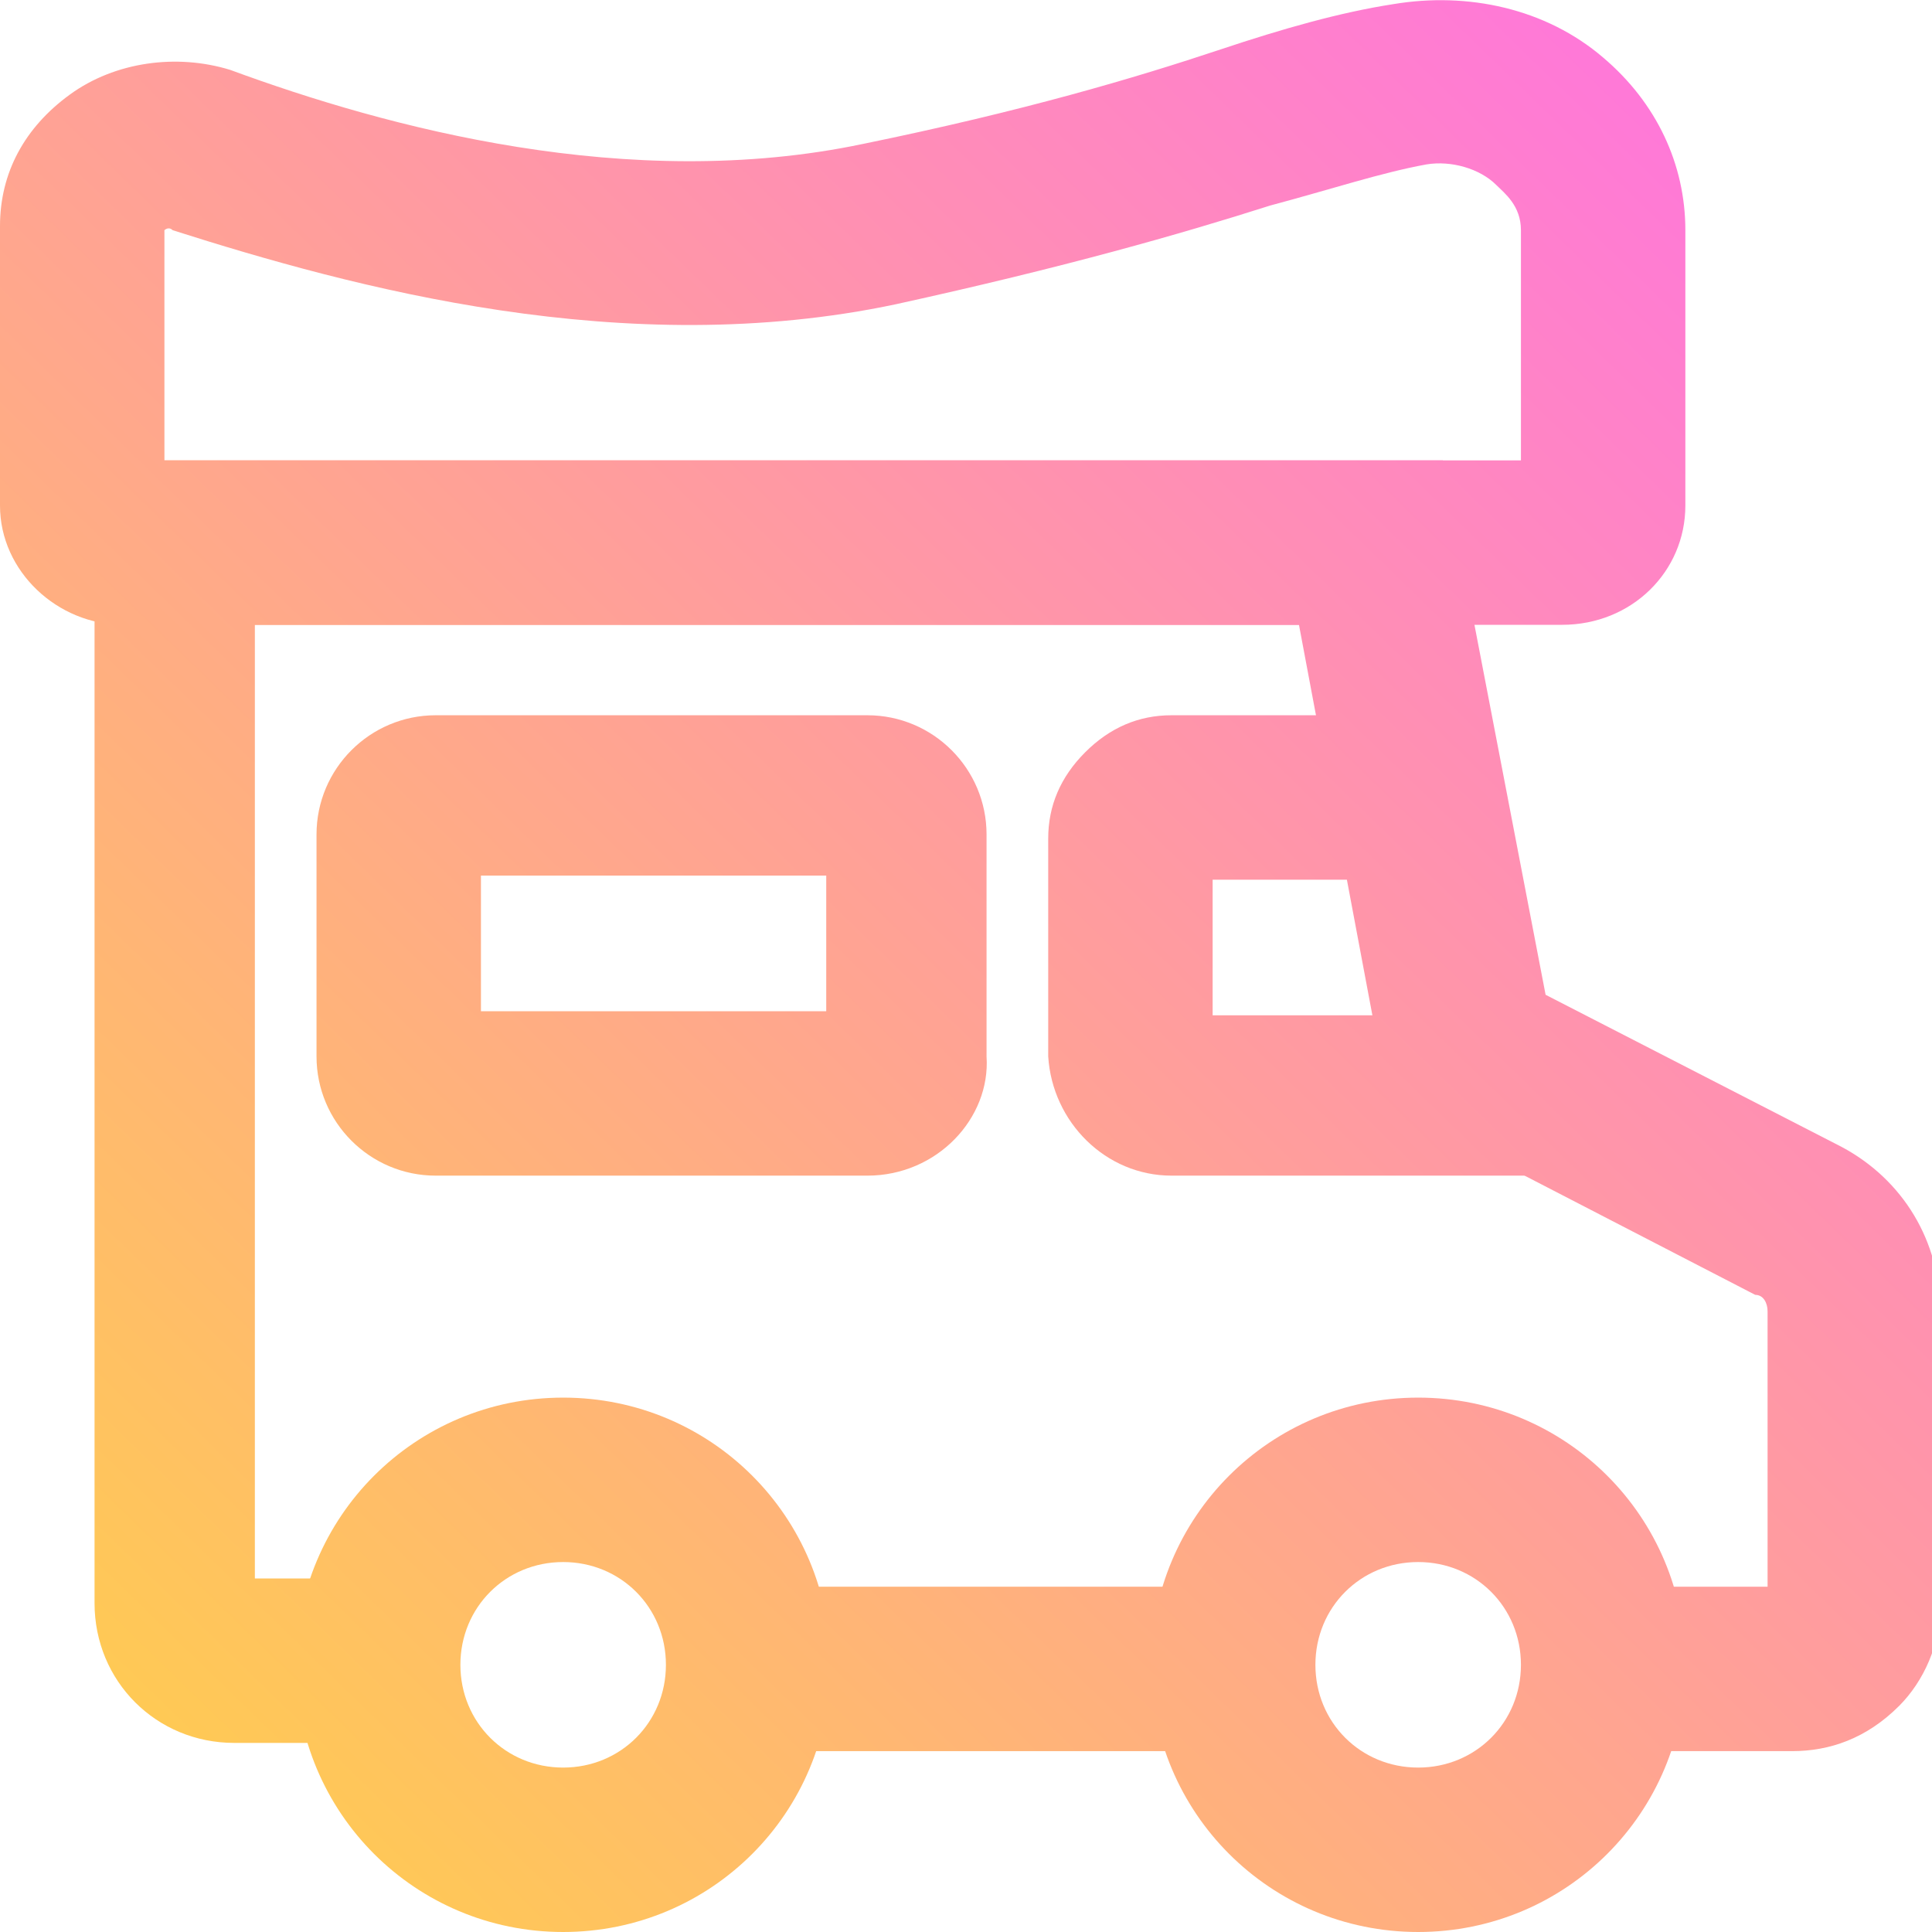 <?xml version="1.0" encoding="utf-8"?>
<!-- Generator: Adobe Illustrator 26.4.1, SVG Export Plug-In . SVG Version: 6.00 Build 0)  -->
<svg version="1.1" id="Layer_1" xmlns="http://www.w3.org/2000/svg" xmlns:xlink="http://www.w3.org/1999/xlink" x="0px" y="0px"
	 viewBox="0 0 47 47" style="enable-background:new 0 0 47 47;" xml:space="preserve">
<style type="text/css">
	.st0{fill:#FFFFFF;}
	.st1{fill:url(#SVGID_1_);}
	.st2{fill:url(#SVGID_00000013904810292708951050000004941052841439462329_);}
	.st3{fill:url(#SVGID_00000021117215470073614350000006533804209066433431_);}
	.st4{fill:url(#SVGID_00000173157645609729292880000006140915000556618424_);}
	.st5{fill:url(#SVGID_00000093894062111736226670000014376151373316800676_);}
	.st6{fill:url(#SVGID_00000057127266933148973880000011133364139070274471_);}
	.st7{fill:url(#SVGID_00000165938761407155672230000007786498566768771498_);}
	.st8{fill:url(#SVGID_00000005259146023958913710000004759333524409415816_);}
	.st9{fill:url(#SVGID_00000182514589042940501300000018183021959576116150_);}
	.st10{fill:url(#SVGID_00000079480766420867986850000009528505111869968048_);}
	.st11{fill:url(#SVGID_00000053518952921870501270000010473962060776792247_);}
	.st12{fill:url(#SVGID_00000030451667790567448380000017194634768651450756_);}
	.st13{fill:url(#SVGID_00000101084750990906504730000016750185367506445961_);}
	.st14{fill:url(#SVGID_00000176750776998769052300000015483370661097905332_);}
	.st15{fill:url(#SVGID_00000000194564316653313090000007022653022695198084_);}
	.st16{fill:url(#SVGID_00000125603600248820706930000009930889239806476954_);}
	.st17{fill:url(#SVGID_00000001651285824861976770000003242155852824914584_);}
	.st18{fill:url(#SVGID_00000043442559090202309690000010989476849556904628_);}
	.st19{fill:url(#SVGID_00000150088974444365602870000015187719648766812342_);}
	.st20{fill:url(#SVGID_00000124873337678717673900000004932684561221057714_);}
	.st21{fill:none;stroke:#000000;stroke-width:4;stroke-miterlimit:10;}
</style>
<g>
	<g>
		<linearGradient id="SVGID_1_" gradientUnits="userSpaceOnUse" x1="48.123" y1="5.043" x2="4.583" y2="49.901">
			<stop  offset="0" style="stop-color:#FF73E1"/>
			<stop  offset="1" style="stop-color:#FFD148"/>
		</linearGradient>
		<path class="st1" d="M13.7,47c-3.6,0-6.5-2.9-6.5-6.5s2.9-6.5,6.5-6.5c3.6,0,6.5,2.9,6.5,6.5S17.3,47,13.7,47z M13.7,38
			c-1.4,0-2.5,1.1-2.5,2.5s1.1,2.5,2.5,2.5s2.5-1.1,2.5-2.5S15.1,38,13.7,38z"/>
	</g>
	<g>
		
			<linearGradient id="SVGID_00000004533597947049229390000017640237372595710391_" gradientUnits="userSpaceOnUse" x1="58.843" y1="15.448" x2="15.304" y2="60.307">
			<stop  offset="0" style="stop-color:#FF73E1"/>
			<stop  offset="1" style="stop-color:#FFD148"/>
		</linearGradient>
		<path style="fill:url(#SVGID_00000004533597947049229390000017640237372595710391_);" d="M34.5,47c-3.6,0-6.5-2.9-6.5-6.5
			s2.9-6.5,6.5-6.5c3.6,0,6.5,2.9,6.5,6.5S38.1,47,34.5,47z M34.5,38c-1.4,0-2.5,1.1-2.5,2.5s1.1,2.5,2.5,2.5s2.5-1.1,2.5-2.5
			S35.9,38,34.5,38z"/>
	</g>
	<g>
		
			<linearGradient id="SVGID_00000093169323204382275130000001157189021110867366_" gradientUnits="userSpaceOnUse" x1="53.952" y1="10.701" x2="10.413" y2="55.559">
			<stop  offset="0" style="stop-color:#FF73E1"/>
			<stop  offset="1" style="stop-color:#FFD148"/>
		</linearGradient>
		
			<rect x="19.2" y="38.6" style="fill:url(#SVGID_00000093169323204382275130000001157189021110867366_);" width="11.4" height="4"/>
	</g>
	<g>
		
			<linearGradient id="SVGID_00000051359449084536912010000013493597283925695384_" gradientUnits="userSpaceOnUse" x1="46.438" y1="3.408" x2="2.899" y2="48.266">
			<stop  offset="0" style="stop-color:#FF73E1"/>
			<stop  offset="1" style="stop-color:#FFD148"/>
		</linearGradient>
		<path style="fill:url(#SVGID_00000051359449084536912010000013493597283925695384_);" d="M43.6,42.6
			C43.6,42.6,43.6,42.6,43.6,42.6l-3.3,0l0-4l2.7,0v-6.7c0-0.2-0.1-0.4-0.3-0.4l-8.9-4.6l-2.2-11.7l-25.4,0l0,23.2h3.1v4H5.7
			c-1.9,0-3.4-1.5-3.4-3.4l0-27.8l32.8,0l2.5,13l7.2,3.7c1.5,0.8,2.4,2.3,2.4,4v7.2c0,0.9-0.4,1.8-1,2.4
			C45.4,42.3,44.5,42.6,43.6,42.6z"/>
	</g>
	<g>
		
			<linearGradient id="SVGID_00000111163668346574237380000005523926979232013471_" gradientUnits="userSpaceOnUse" x1="48.985" y1="5.88" x2="5.446" y2="50.738">
			<stop  offset="0" style="stop-color:#FF73E1"/>
			<stop  offset="1" style="stop-color:#FFD148"/>
		</linearGradient>
		<path style="fill:url(#SVGID_00000111163668346574237380000005523926979232013471_);" d="M37.6,28.6h-9.1c-1.6,0-2.9-1.3-3-2.9
			l0-5.3c0-0.8,0.3-1.5,0.9-2.1c0.6-0.6,1.3-0.9,2.1-0.9h5.6v4h-4.6l0,3.3h8.1V28.6z"/>
	</g>
	<g>
		
			<linearGradient id="SVGID_00000071543836345490781570000010350751122839684755_" gradientUnits="userSpaceOnUse" x1="40.453" y1="-2.401" x2="-3.086" y2="42.457">
			<stop  offset="0" style="stop-color:#FF73E1"/>
			<stop  offset="1" style="stop-color:#FFD148"/>
		</linearGradient>
		<path style="fill:url(#SVGID_00000071543836345490781570000010350751122839684755_);" d="M21.1,28.6H10.6c-1.6,0-2.9-1.3-2.9-2.9
			v-5.4c0-1.6,1.3-2.9,2.9-2.9h10.5c1.6,0,2.9,1.3,2.9,2.9v5.4C24.1,27.2,22.8,28.6,21.1,28.6z M11.7,24.6h8.4v-3.3h-8.4V24.6z"/>
	</g>
	<g>
		
			<linearGradient id="SVGID_00000121964070402057038250000009510500340344451256_" gradientUnits="userSpaceOnUse" x1="35.728" y1="-6.988" x2="-7.811" y2="37.871">
			<stop  offset="0" style="stop-color:#FF73E1"/>
			<stop  offset="1" style="stop-color:#FFD148"/>
		</linearGradient>
		<path style="fill:url(#SVGID_00000121964070402057038250000009510500340344451256_);" d="M38,15.2H3c-1.6,0-3-1.3-3-2.9V5.5
			c0-1.3,0.6-2.4,1.7-3.2c1.1-0.8,2.6-1,3.9-0.6C9.4,3.1,15.3,4.7,21,3.5c3.9-0.8,6.6-1.6,8.7-2.3c1.5-0.5,2.9-0.9,4.2-1.1
			c1.8-0.3,3.7,0.1,5.1,1.3c1.3,1.1,2,2.6,2,4.2v6.7C41,13.9,39.7,15.2,38,15.2z M4,12.3L4,12.3C4,12.3,4,12.3,4,12.3z M4,11.2h33
			V5.6c0-0.6-0.4-0.9-0.6-1.1C36,4.1,35.3,3.9,34.7,4c-1.1,0.2-2.3,0.6-3.8,1c-2.2,0.7-5,1.5-9.1,2.4C15.2,8.8,8.6,7,4.2,5.6
			C4.1,5.5,4,5.6,4,5.6L4,11.2z"/>
	</g>
</g>
</svg>
